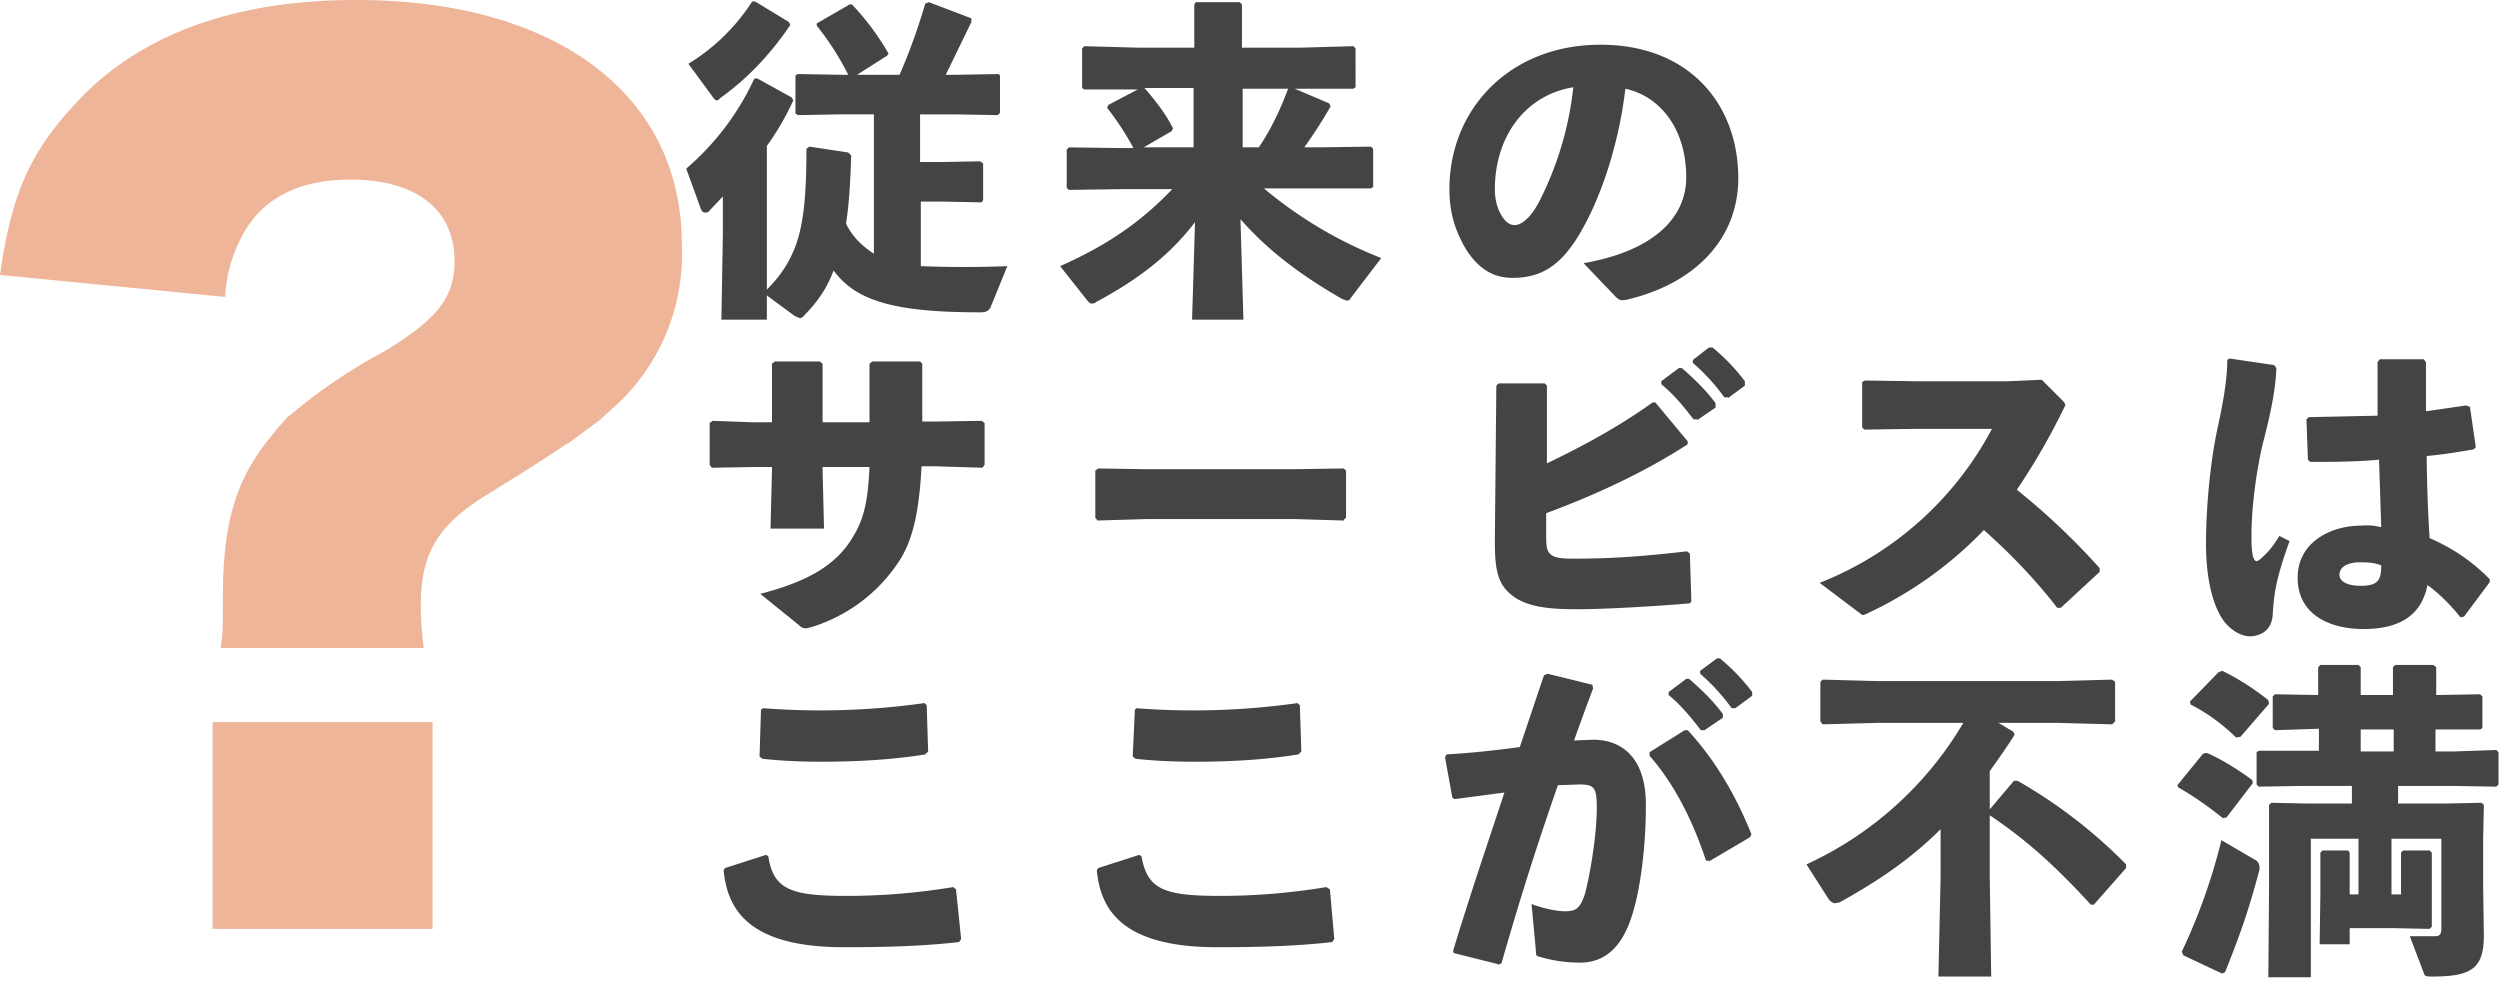<svg width="341" height="134" xmlns="http://www.w3.org/2000/svg"><g fill-rule="nonzero" fill="none"><path d="M57.8 88.4c-.3-2.4-.4-4-.4-5.9 0-6.8 2.2-10.7 8.5-14.7 5.5-3.4 9-5.6 11.3-7.2l.4-.2 4.2-3.1.2-.2 1.9-1.7A28 28 0 0093 33.5C93.1 13 76 0 48.6 0c-17.2 0-30.4 5-39 14.9-5.7 6.3-8.1 12-9.6 22.6l30.7 3a20 20 0 012.7-9c2.8-4.7 7.7-7 14.4-7 9 0 14.2 4.1 14.2 11.1 0 5-2.4 8-9.7 12.4a72.8 72.8 0 00-12.7 8.6l-.3.2c-.7.8-1.5 1.6-2.3 2.7-4.8 5.8-6.6 11.7-6.6 22v1c0 3.4 0 3.7-.3 5.9h27.7zm1.2 38.3V98.5H29v28.2h30z" fill="#D64800" opacity=".4"/><path d="M97.7 13.7c.1 0 .3 0 .5-.3 3.4-2.4 6.7-5.7 9.6-10l-.2-.4L103 .2h-.4a27.2 27.2 0 01-8.7 8.5l3.3 4.5c.2.3.4.5.6.5zm6.9 29.8v-3.2l3.8 2.8.7.3c.2 0 .5-.2.7-.5 1.7-1.7 3-3.6 3.9-6a11 11 0 003.7 3.2c3.8 2 9.3 2.5 16.4 2.5.8 0 1.2-.3 1.4-.9l2.2-5.4a147 147 0 01-11.8 0v-8.8h3l5.3.1.2-.3v-5l-.4-.3-5.2.1h-3v-6.5h4.8l5.8.1.3-.3v-5.1l-.2-.2-5.8.1H129l3.5-7.2v-.5L126.7.3l-.5.2c-.9 3.1-2.1 6.5-3.5 9.7h-5.8l4.1-2.6.2-.3c-1.4-2.4-3-4.6-5-6.7h-.3l-4.5 2.6v.3c1.7 2.1 3.2 4.5 4.3 6.7h-1l-5.9-.1-.3.2v5.2l.4.2 5.7-.1h4.6v19c-1.6-1-3-2.4-3.8-4.1.4-2.6.6-5.6.7-9.3l-.4-.4-5.3-.8-.4.3c0 4.7-.2 8.3-.9 11.3-.8 3.3-2.3 5.7-4.5 7.9V19.9c1.3-1.8 2.5-3.8 3.6-6.2l-.2-.4-4.7-2.6h-.4A36 36 0 0193.6 23l2 5.5c.1.3.3.5.6.5.1 0 .4 0 .6-.3l1.8-1.9v5l-.2 11.8h6.2zm65 0l-.4-13.6c3.7 4.2 8 7.5 13.9 10.9l.6.2c.3 0 .4-.1.5-.3l4.2-5.5a57.6 57.6 0 01-16-9.5H187l.3-.2v-5.2l-.3-.3-7.2.1h-1.9a63 63 0 003.6-5.6l-.2-.4-4.7-2h8l.3-.2V6.6l-.3-.3-7.2.2h-8V.6l-.3-.3h-6l-.2.3v5.9h-7.7l-7.3-.2-.3.3V12l.3.2h7.3l-4 2.1-.2.4c1.2 1.5 2.6 3.6 3.6 5.5H153l-7.2-.1-.3.3v5.2l.3.3 7.2-.1h6.9c-4.4 4.6-9 7.7-15.3 10.5l3.8 4.8c.2.2.3.3.5.3s.4 0 .6-.2c5.6-3 10-6.3 13.5-10.9l-.4 13.3h7zM163 20.1H156l3.8-2.2.2-.4c-1-2-2.5-3.9-3.9-5.5h6.7v8.1zm8.8 0h-2.3v-8h6.2c-1 2.7-2.3 5.5-4 8zm50 20.8c9.5-2.2 15.3-8.4 15.3-16.6 0-10-6.6-18.2-18.8-18.2-12.4 0-20.6 8.8-20.6 19.7 0 3.6 1 6 2.2 8.1 1.7 2.7 3.7 4 6.4 4 3.5 0 6-1.3 8.4-4.8 3.1-4.6 6-12.5 7-21 4.6 1 8.3 5.3 8.3 12.1 0 5.4-4.3 10-14 11.7l4.4 4.6c.5.5.8.5 1.4.4zm-15.2-10.2c-.8 0-1.4-.6-1.9-1.5s-.8-2-.8-3.4c0-7 4-12.8 10.7-13.9a45 45 0 01-4.5 15.3c-1.2 2.4-2.5 3.5-3.5 3.5zm-96.6 55l.8-.2a22 22 0 0011.8-8.9c2-3 2.8-7.2 3.1-13h1.8l6.5.2.3-.4v-5.7l-.4-.3-6.4.1h-1.7v-7.9l-.3-.3H119l-.4.3v8h-6.4v-8l-.4-.3h-6.1l-.4.3v8h-2.6l-5.5-.2-.4.3v5.7l.3.4 5.7-.1h2.5v.4l-.2 8h7.3l-.2-8v-.4h6.4c-.2 4.7-.8 7.2-2.3 9.6-2.2 3.7-6 6-12.6 7.7l5.2 4.2c.3.3.6.5 1 .5zm73.3-14.8l.3-.3v-6.4l-.3-.3-7 .1h-20l-6.5-.1-.4.3v6.4l.3.4 6.7-.2h20.2l6.7.2zm52.4-16.6l2.3-1.7V52a27.2 27.2 0 00-4.4-4.6h-.5l-2.2 1.7v.4a27 27 0 014.3 4.7h.5zm-4.2 3l2.5-1.7V55c-1.3-1.8-3-3.4-4.6-4.8h-.4l-2.4 1.8v.4c1.8 1.5 3 3 4.4 4.8h.5zM215 83.1c4 0 10.7-.4 15.5-.8l.2-.3-.2-6.5-.4-.3c-6.1.7-10.3 1-15.4 1-1.9 0-2.8-.1-3.4-.8-.3-.4-.4-1-.4-2V70c7-2.6 13.6-5.7 19.3-9.4v-.4l-4.4-5.3h-.4c-4.7 3.4-10 6.2-14.4 8.3V52.6l-.3-.3h-6.3l-.3.3-.2 20.9c0 3 .1 5.2 1.4 6.8 2 2.4 5.4 2.8 9.7 2.8zm39.2.8a53.2 53.2 0 0016.4-11.6c3.4 3 7 6.7 10 10.6h.5l5.3-4.9v-.5a95 95 0 00-11.3-10.7 91.9 91.9 0 006.6-11.5c0-.3-.2-.5-.5-.8l-2.7-2.7-4.6.2h-12.8l-6.7-.1-.4.2v6.2l.3.3 6.7-.1h10.7a45.4 45.4 0 01-23.5 21l5.3 4c.3.2.4.4.7.4zm68.2 1.9c4.8 0 7.9-1.8 8.7-6 1.4 1 3 2.5 4.5 4.4l.5-.1 3.5-4.7V79a25.5 25.5 0 00-8.2-5.6 204 204 0 01-.4-11.2c2.3-.2 4.6-.6 6.4-.9l.3-.3-.8-5.5-.5-.2-5.5.8v-6.7l-.3-.4h-6l-.3.4v7.3l-9.4.2-.3.3.2 5.5.3.3c3 0 6.3 0 9.4-.3l.3 9.2c-1-.2-1.5-.3-2.8-.2-4 0-8.6 2.2-8.6 7.1 0 5 4.3 7 9 7zm-15.4 1c1.6-.1 2.9-1 3-3 .2-3.1.5-5 2.3-10l-1.4-.7c-.6 1-1.3 2-2.2 2.8-.9.9-1.1.8-1.4 0-.2-1-.2-2-.2-2.9 0-3.5.6-8.6 1.6-12.7 1.2-4.6 1.7-7.5 1.8-10.1l-.3-.4-6.1-.9-.3.2c0 2.8-.6 5.9-1.3 9.2-1.1 5-1.6 11.4-1.6 15.8 0 5.1 1 8.7 2.5 10.7.8 1 2.1 2 3.6 2zm15-6.9c-2.2 0-2.9-.8-2.9-1.5 0-1 1-1.7 2.8-1.7 1.4 0 2 .1 2.9.4 0 2-.4 2.8-2.8 2.8zm-209.9 24c5 0 9.8-.3 14.1-1l.4-.4-.2-6.3-.3-.3a101.4 101.4 0 01-22 .7l-.3.2-.2 6.4.4.3c2.7.3 5.6.4 8.1.4zm3 25.3c5 0 10.4-.1 15.7-.7l.3-.4-.7-6.8-.4-.3c-4.8.8-9.7 1.2-14.5 1.2-7.5 0-10-.8-10.7-5.4l-.3-.2-5.6 1.8-.2.3c.5 5 3 10.5 16.4 10.5zm48-25.3c5 0 9.7-.3 14-1l.4-.4-.2-6.3-.3-.3a101.4 101.4 0 01-22 .7l-.2.2-.3 6.4.4.3c2.7.3 5.6.4 8.1.4zm3 25.3c4.9 0 10.3-.1 15.6-.7l.3-.4-.6-6.8-.5-.3c-4.8.8-9.7 1.2-14.4 1.2-7.6 0-10-.8-10.8-5.4l-.3-.2-5.6 1.8-.2.3c.5 5 3 10.5 16.4 10.5zm70.6-32.6l2.3-1.7v-.5a27.2 27.2 0 00-4.4-4.6h-.4l-2.3 1.7v.4a27 27 0 014.3 4.7h.5zm-32.4 35l.5-.2c2.5-8.7 4.7-15.7 7.7-24.3l3-.1c2 0 2.3.5 2.3 3.2 0 4-1 9.4-1.6 11.7-.7 2.1-1.3 2.4-2.8 2.4-1 0-3-.4-4.5-1l.6 6.4c0 .7.1.7.5.8 2 .6 3.8.8 5.5.8 2.4 0 5.3-1 7-6.1 1.2-3.5 2-9.5 2-15.4 0-6.6-3.4-8.9-7.2-8.9l-2.6.1a401 401 0 012.6-7.1l-.1-.5-6.1-1.5-.5.2-3.3 9.8c-3 .4-6.4.8-10 1l-.2.4 1 5.5.3.2 6.8-.9c-2.3 7-4.6 13.7-7 21.6l.1.3 6 1.5zm28.2-32l2.5-1.7v-.5c-1.3-1.8-3-3.4-4.6-4.8h-.4l-2.4 1.8v.4c1.8 1.5 3 3 4.4 4.8h.5zm.6 17.9l5.6-3.3.2-.4c-2-5-4.8-10-8.7-14.2h-.4l-4.8 3v.5c3.4 3.8 6 9.1 7.7 14.3h.4zm38.5 15.7l-.2-13.7v-8.3c5.2 3.5 9 7 13.8 12.2h.4l4.4-5v-.5a68.1 68.1 0 00-14.8-11.4h-.5l-3.3 3.9v-5.2c1.1-1.6 2.3-3.2 3.4-5l-.2-.4-2-1.2h8.1l7.4.2.4-.4V93l-.4-.3-7.4.2h-24.6l-7.5-.2-.3.3v5.4l.3.4 7.5-.2h11.7a48.2 48.2 0 01-21.4 19.3l3 4.7c.3.4.6.6.9.6l.6-.1c5.4-3 9.8-6 13.8-10v6.4l-.3 13.7h7.2zm43.6 0v-18.8h6.5v7.6h-1.2v-5.7l-.2-.3h-3.5l-.3.3v5.5l-.1 7h4.1v-2.2h6l4.9.1.3-.3v-10.1l-.3-.3h-3.6l-.3.3v5.7h-1.3v-7.6h6.8v12.3c0 .5-.1 1-.8 1h-3.5l1.9 5c.1.4.2.5 1.1.5 5.3 0 7.1-1 7.1-5.6l-.1-7v-6.1l.1-4.7-.3-.3-4.8.1h-6.6v-2.4h7.5l5.9.1.3-.3v-4.4l-.3-.3-5.9.2h-2.4v-3h6.1l.3-.2V95l-.3-.3-6 .1V91l-.4-.3h-5.2l-.3.3v3.8H322V91l-.3-.3h-5.2l-.3.3v3.8l-5.9-.1-.3.3v4.3l.3.3 6-.2v3H308.1l-.3.2v4.4l.3.3 5.9-.1h6.8v2.4h-6.2l-4.8-.1-.3.3V120.9l-.1 12.4h5.8zm-10.2-32.6l.6-.1 3.9-4.5-.1-.5c-2-1.6-4.2-3-6.3-4l-.5.2-3.9 4 .1.4c2 1 4.3 2.6 6.2 4.5zm21.4 1.9H322v-3h4.5v3zm-23.2 9.1l.5-.1 3.6-4.7-.1-.4c-2-1.5-4.5-3-6.2-3.7l-.5.1-3.5 4.3.1.3c1.8 1 4 2.5 6.1 4.2zm-.1 21.2l.4-.2c2.3-5.7 3.4-9.1 4.7-14 0-.5 0-.8-.4-1.2l-4.8-2.8a79.6 79.6 0 01-5.4 15.2l.2.5 5.3 2.5z" fill="#444"/></g></svg>
